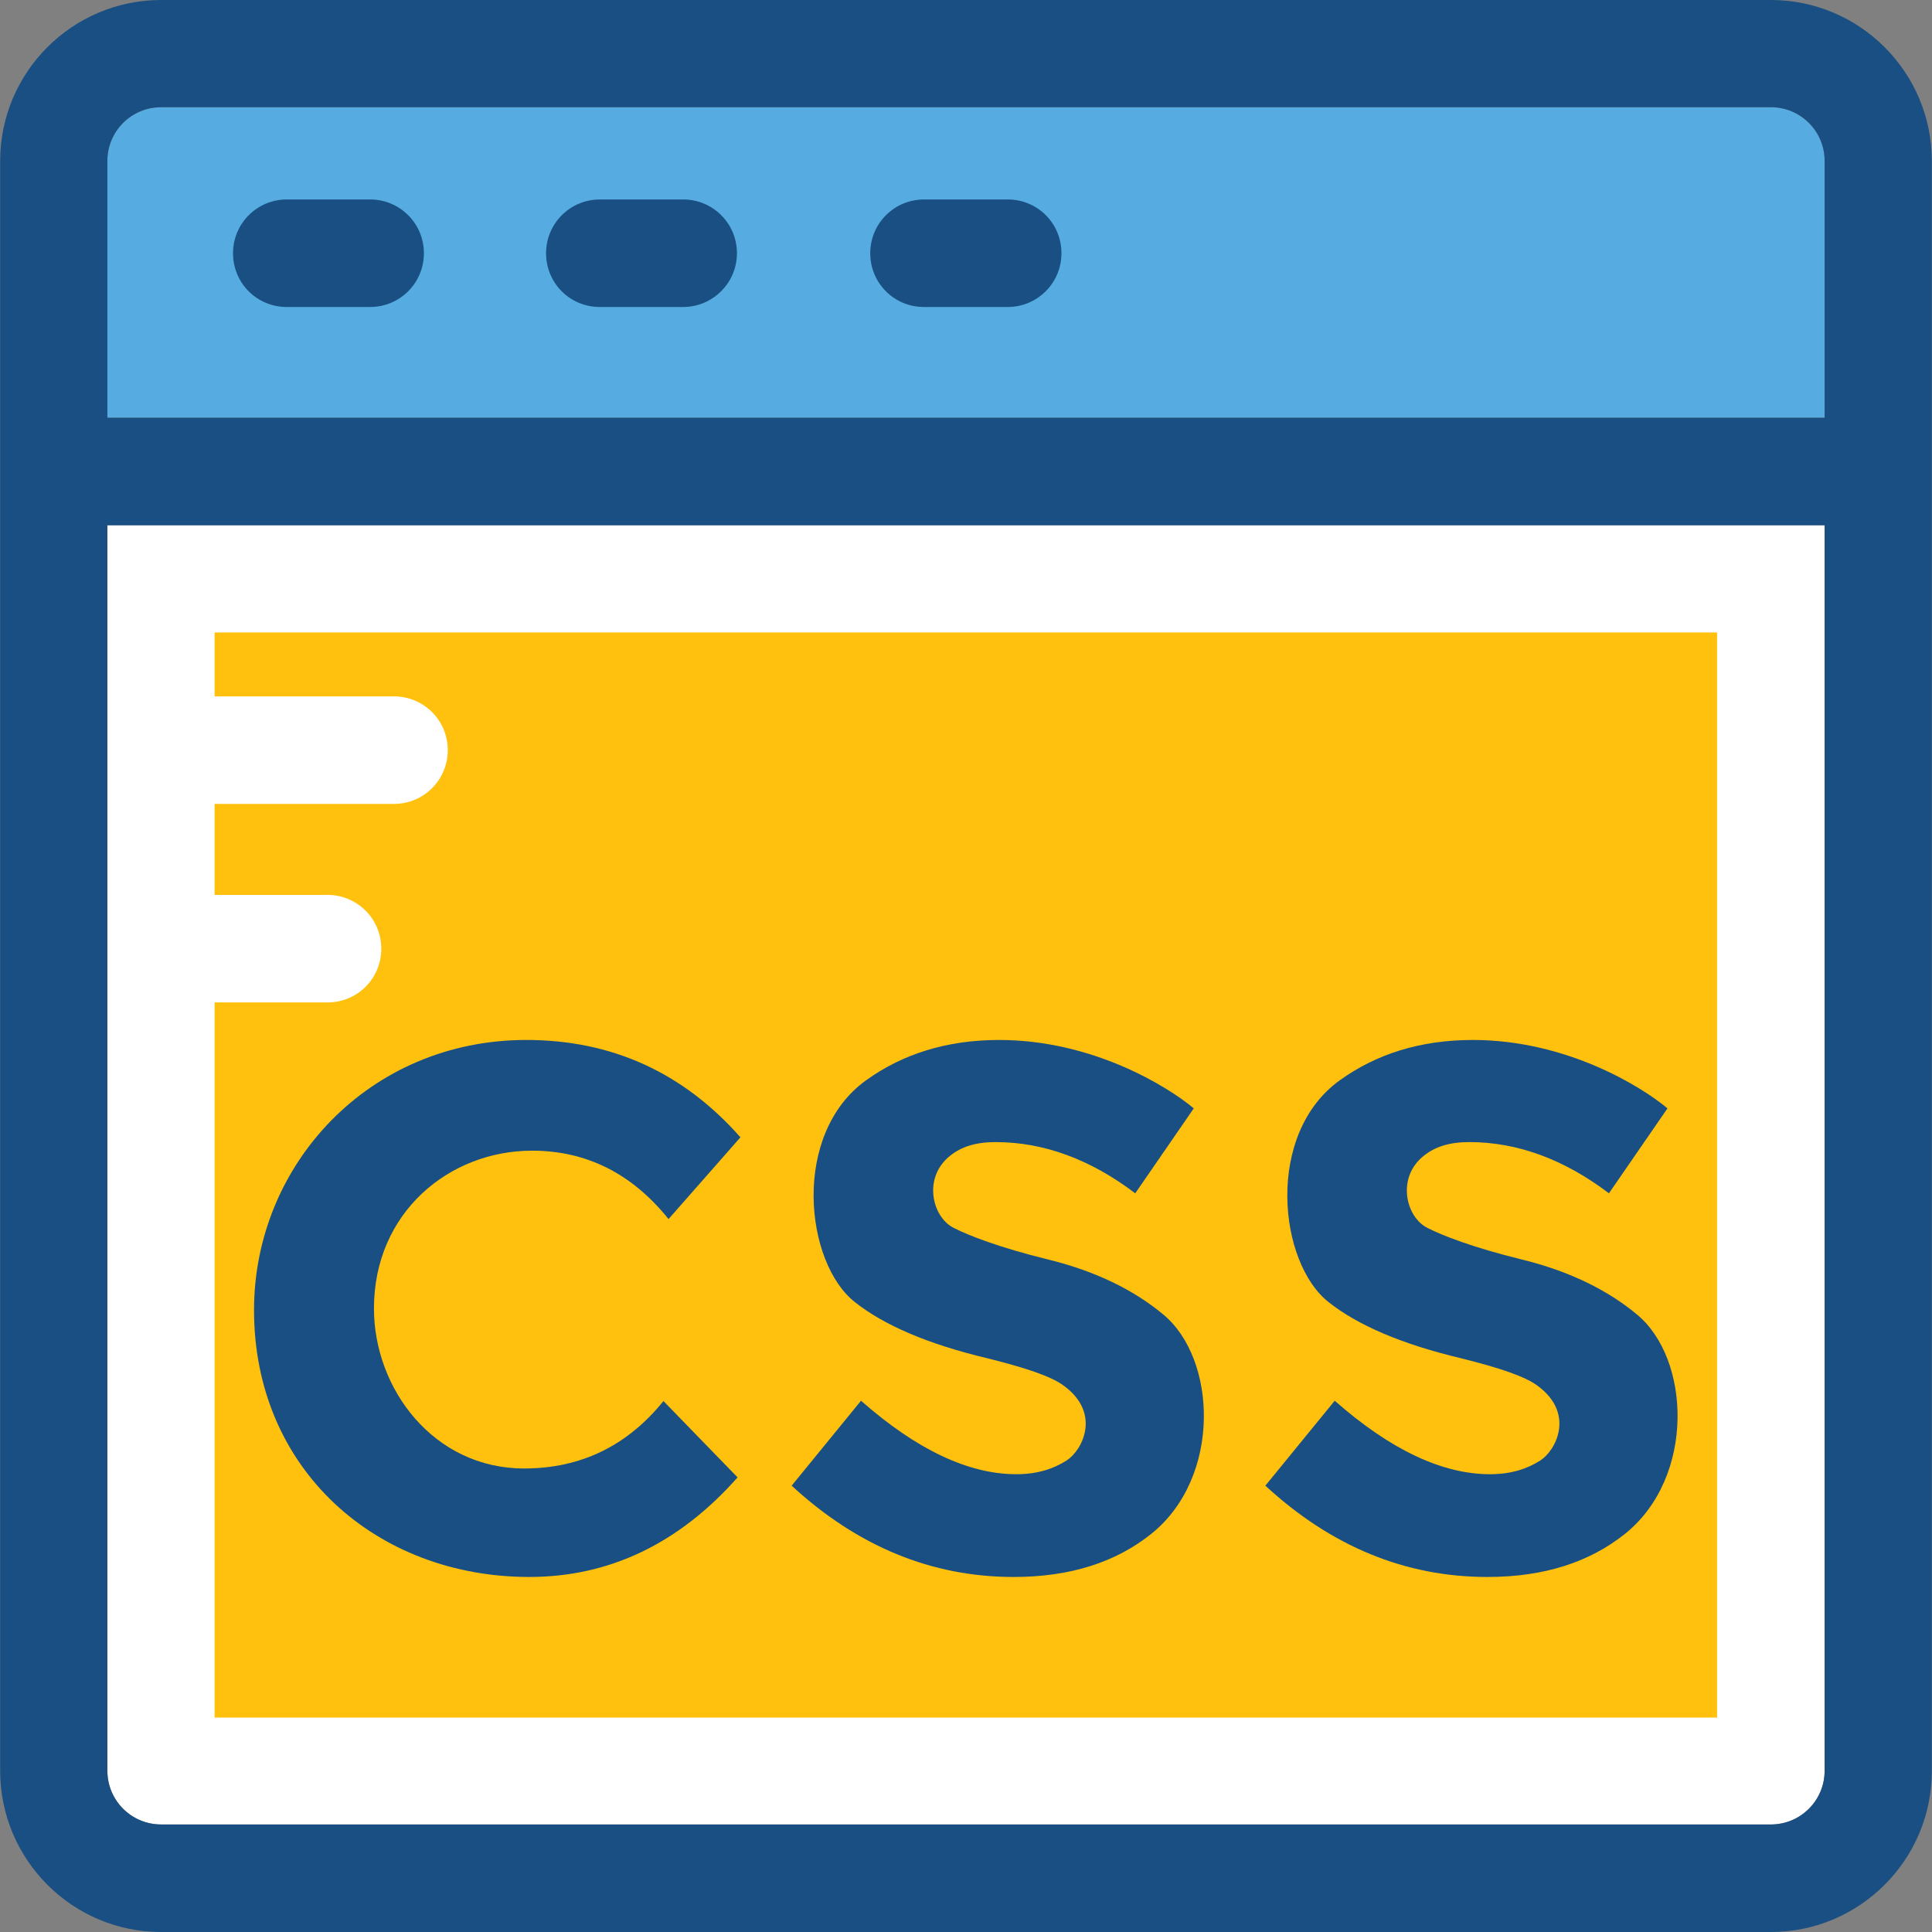 <?xml version="1.0" encoding="iso-8859-1"?>
<!-- Generator: Adobe Illustrator 19.0.0, SVG Export Plug-In . SVG Version: 6.00 Build 0)  -->
<svg version="1.1" id="Layer_1" xmlns="http://www.w3.org/2000/svg" xmlns:xlink="http://www.w3.org/1999/xlink" x="0px" y="0px"
	 viewBox="0 0 392.598 392.598" style="enable-background:new 0 0 392.598 392.598;" xml:space="preserve">
<rect x="0" y="0" width="392.598" height="392.598" fill="#808080" stroke="none"/>
<path style="fill:#FFFFFF;" d="M21.818,359.822c0,6.012,4.848,10.925,10.925,10.925h327.111c6.012,0,10.925-4.848,10.925-10.925
	V106.731H21.818V359.822z"/>
<path style="fill:#56ACE0;" d="M370.78,32.711c0-6.012-4.848-10.925-10.925-10.925H32.743c-6.012,0-10.925,4.848-10.925,10.925
	v52.17H370.78L370.78,32.711L370.78,32.711z"/>
<path style="fill:#FFC10D;" d="M43.604,128.517v12.994h36.461c6.012,0,10.925,4.848,10.925,10.925
	c0,6.012-4.848,10.925-10.925,10.925H43.604v18.489h22.949c6.012,0,10.925,4.848,10.925,10.925s-4.848,10.925-10.925,10.925H43.604
	v145.325h305.325V128.517H43.604z"/>
<g>
	<path style="fill:#194F82;" d="M51.62,266.214c0,32.517,25.018,54.238,55.919,54.238c16.226,0,30.384-6.723,42.343-20.234
		l-15.063-15.515c-7.305,9.05-16.743,13.705-28.315,13.705c-18.36,0-30.513-16.162-30.513-32.517
		c0-19.523,15.321-32.065,32.129-32.065c11.055,0,20.299,4.655,27.733,13.899l14.61-16.614
		c-11.636-13.188-26.182-19.782-43.507-19.782C74.958,211.329,51.62,236.735,51.62,266.214z"/>
	<path style="fill:#194F82;" d="M216.727,296.792c-2.651,1.681-5.883,2.78-10.214,2.78c-9.632,0-20.17-4.913-31.547-14.933
		l-14.093,17.261c13.382,12.347,28.444,18.554,45.123,18.554c11.572,0,20.816-3.038,27.992-8.792
		c14.287-11.507,13.317-35.62,2.327-44.606c-5.689-4.719-13.317-8.663-23.337-11.119c-10.02-2.457-16.226-4.913-19.135-6.4
		c-4.396-2.133-6.4-10.214-0.776-14.675c2.327-1.875,5.301-2.78,9.244-2.78c9.762,0,19.265,3.491,28.38,10.408l11.895-17.261
		c-5.236-4.396-20.493-13.899-39.564-13.899c-10.731,0-19.653,2.909-26.958,8.145c-15.321,10.925-12.541,37.236-2.263,45.188
		c5.818,4.59,14.675,8.469,26.958,11.378c7.758,1.939,12.994,3.685,15.515,5.624C223.838,287.289,219.895,294.788,216.727,296.792z"
		/>
	<path style="fill:#194F82;" d="M312.986,296.792c-2.651,1.681-5.883,2.78-10.214,2.78c-9.632,0-20.17-4.913-31.547-14.933
		l-14.093,17.261c13.382,12.347,28.444,18.554,45.123,18.554c11.572,0,20.816-3.038,27.992-8.792
		c14.287-11.507,13.317-35.62,2.327-44.606c-5.689-4.719-13.317-8.663-23.337-11.119c-10.02-2.457-16.226-4.913-19.135-6.4
		c-4.396-2.133-6.4-10.214-0.776-14.675c2.327-1.875,5.301-2.78,9.244-2.78c9.762,0,19.265,3.491,28.38,10.408l11.895-17.261
		c-5.236-4.396-20.493-13.899-39.564-13.899c-10.731,0-19.653,2.909-26.958,8.145c-15.321,10.925-12.541,37.236-2.263,45.188
		c5.818,4.59,14.675,8.469,26.958,11.378c7.758,1.939,12.994,3.685,15.515,5.624C320.097,287.289,316.154,294.788,312.986,296.792z"
		/>
	<path style="fill:#194F82;" d="M359.855,0H32.743C14.707,0,0.032,14.675,0.032,32.711v327.111
		c0,18.101,14.675,32.776,32.711,32.776h327.111c18.036,0,32.711-14.675,32.711-32.711V32.711C392.566,14.675,377.891,0,359.855,0z
		 M21.818,32.711c0-6.012,4.848-10.925,10.925-10.925h327.111c6.012,0,10.925,4.848,10.925,10.925v52.17H21.818V32.711z
		 M370.78,359.822L370.78,359.822c0,6.012-4.848,10.925-10.925,10.925H32.743c-6.012,0-10.925-4.848-10.925-10.925V106.731H370.78
		L370.78,359.822L370.78,359.822z"/>
	<path style="fill:#194F82;" d="M75.216,40.533H58.279c-6.012,0-10.925,4.848-10.925,10.925s4.848,10.925,10.925,10.925h16.937
		c6.012,0,10.925-4.848,10.925-10.925S81.228,40.533,75.216,40.533z"/>
	<path style="fill:#194F82;" d="M138.828,40.533h-16.937c-6.012,0-10.925,4.848-10.925,10.925s4.848,10.925,10.925,10.925h16.937
		c5.947,0,10.925-4.848,10.925-10.925S144.84,40.533,138.828,40.533z"/>
	<path style="fill:#194F82;" d="M204.768,40.533h-17.002c-6.012,0-10.925,4.848-10.925,10.925s4.848,10.925,10.925,10.925h17.002
		c6.012,0,10.925-4.848,10.925-10.925S210.844,40.533,204.768,40.533z"/>
</g>
<g>
</g>
<g>
</g>
<g>
</g>
<g>
</g>
<g>
</g>
<g>
</g>
<g>
</g>
<g>
</g>
<g>
</g>
<g>
</g>
<g>
</g>
<g>
</g>
<g>
</g>
<g>
</g>
<g>
</g>
</svg>
